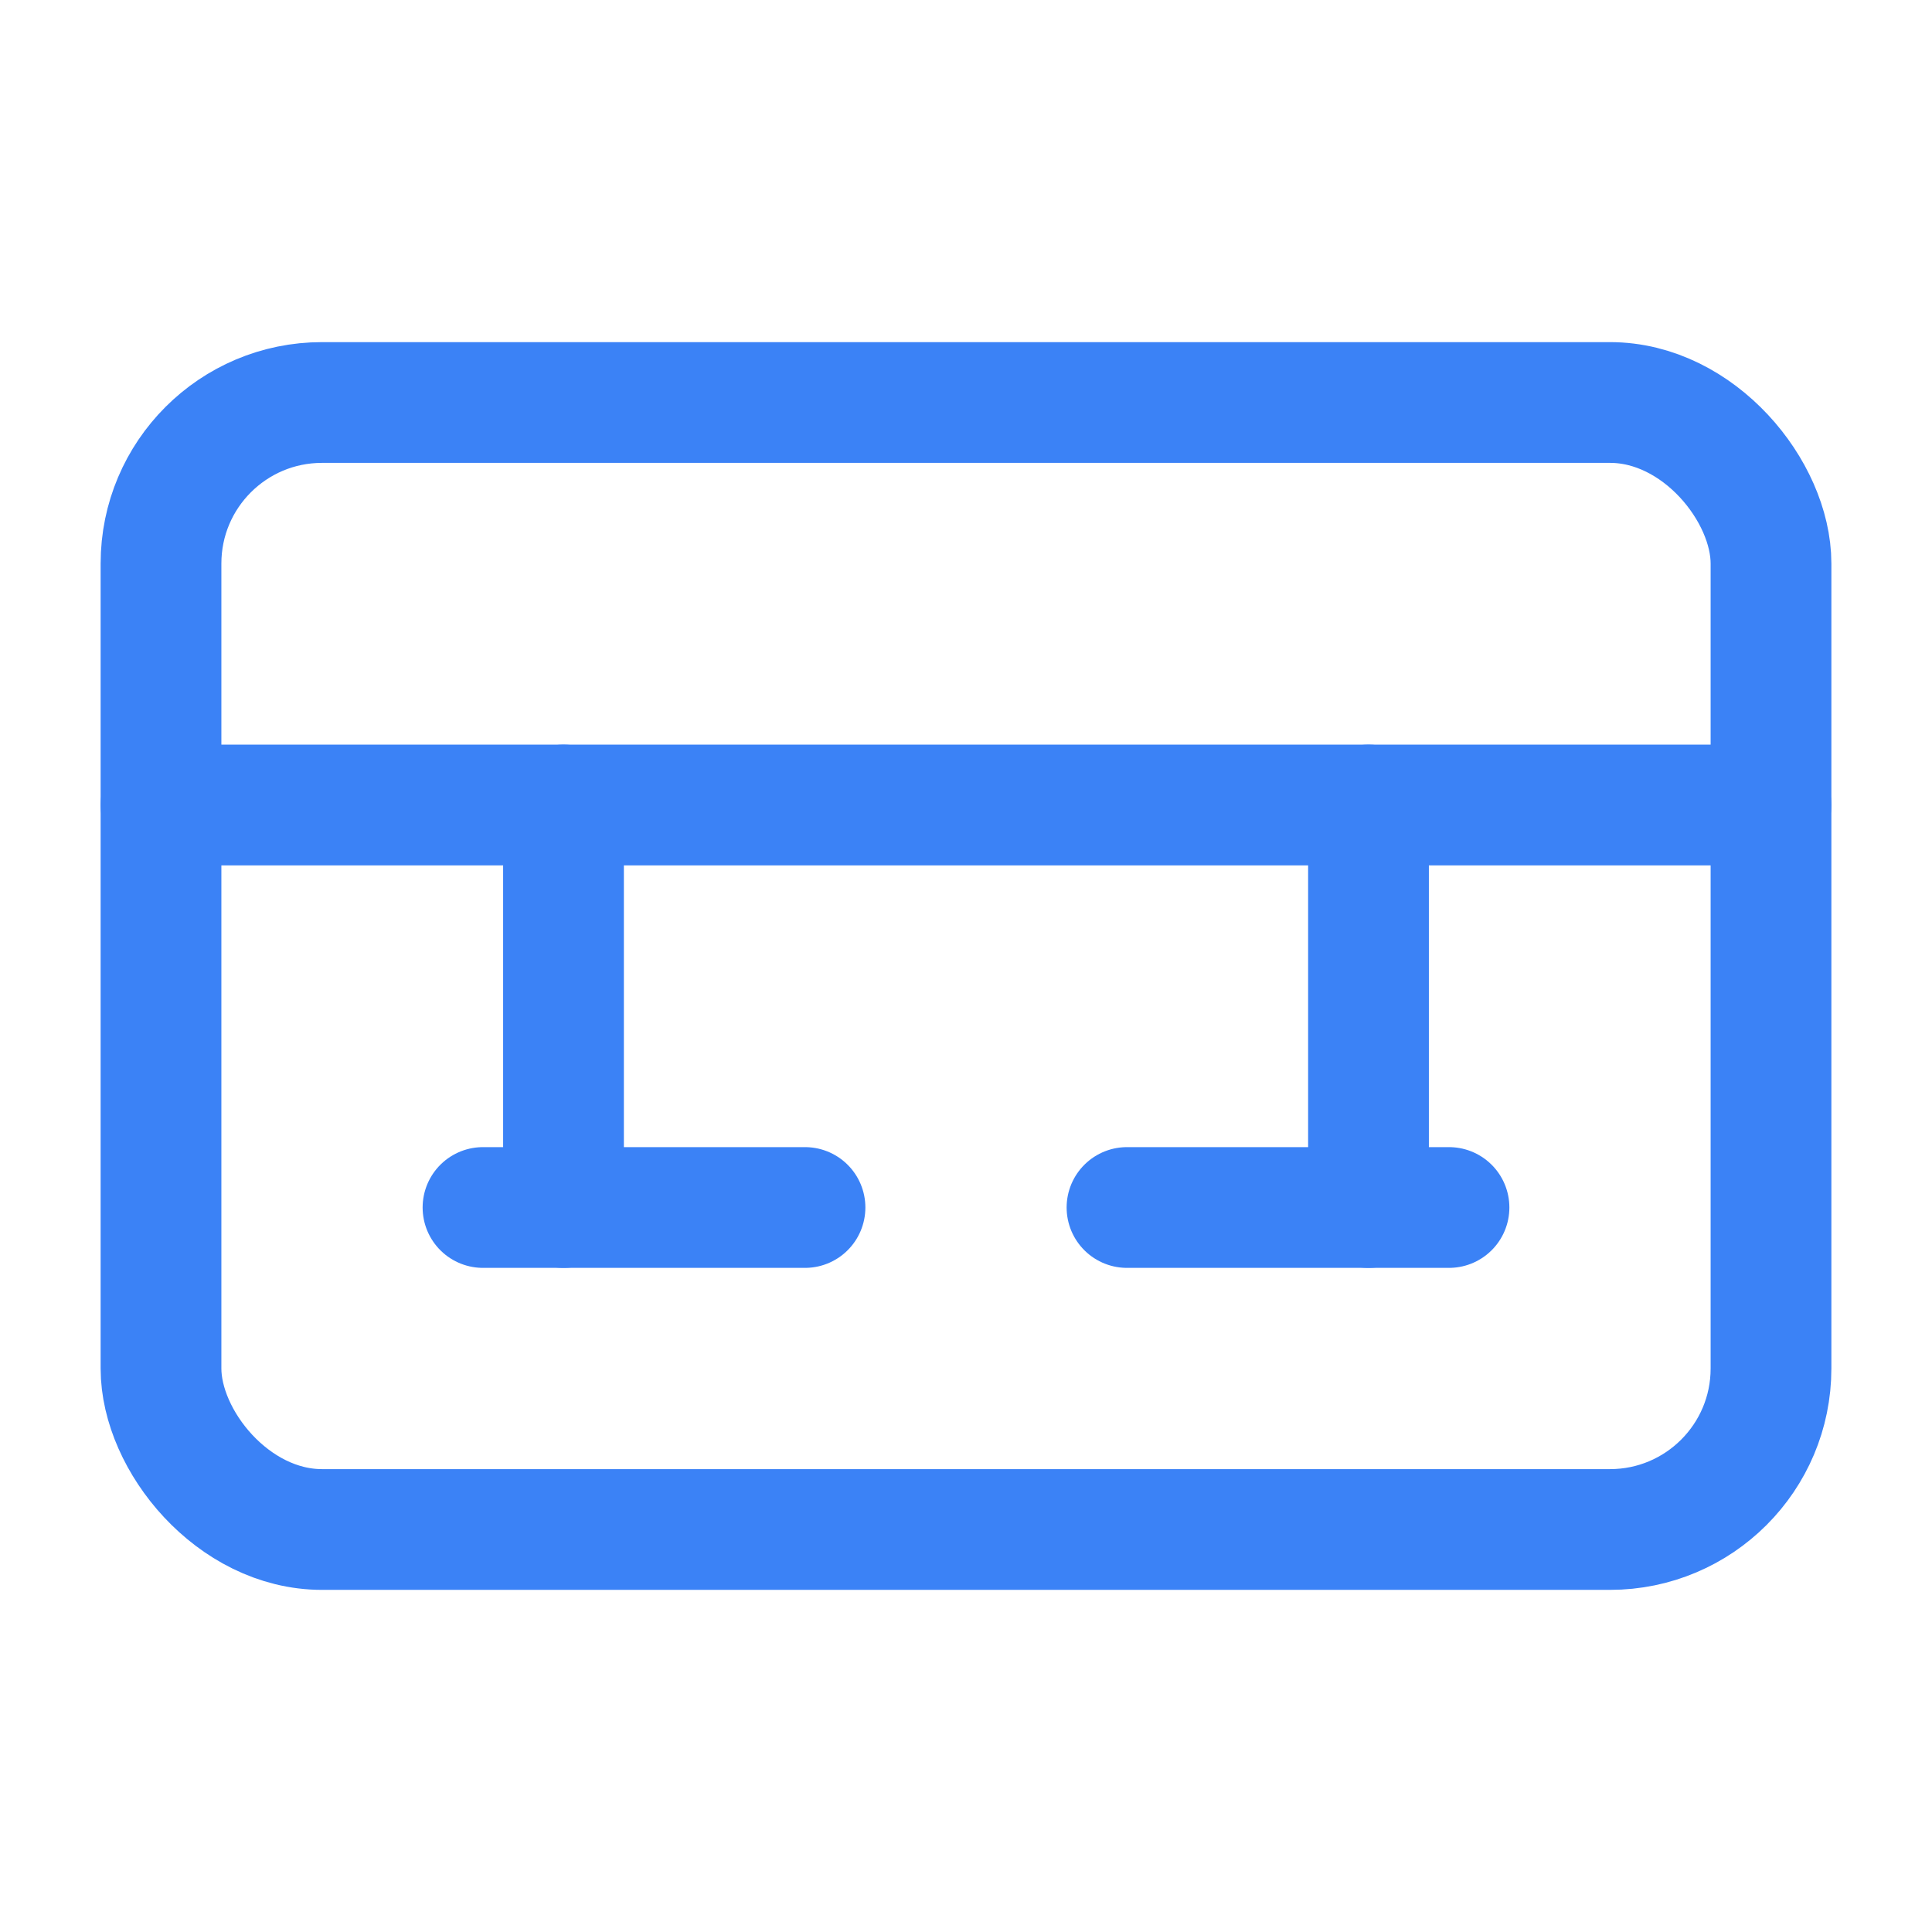 <svg xmlns="http://www.w3.org/2000/svg" viewBox="0 0 24 24" fill="none" stroke="#3B82F6" stroke-width="1.5" stroke-linecap="round" stroke-linejoin="round">
  <rect x="2" y="5" width="20" height="14" rx="2" />
  <line x1="2" y1="10" x2="22" y2="10" />
  <path d="M6 15h4" />
  <path d="M14 15h4" />
  <path d="M7 10v5" />
  <path d="M17 10v5" />
</svg>
